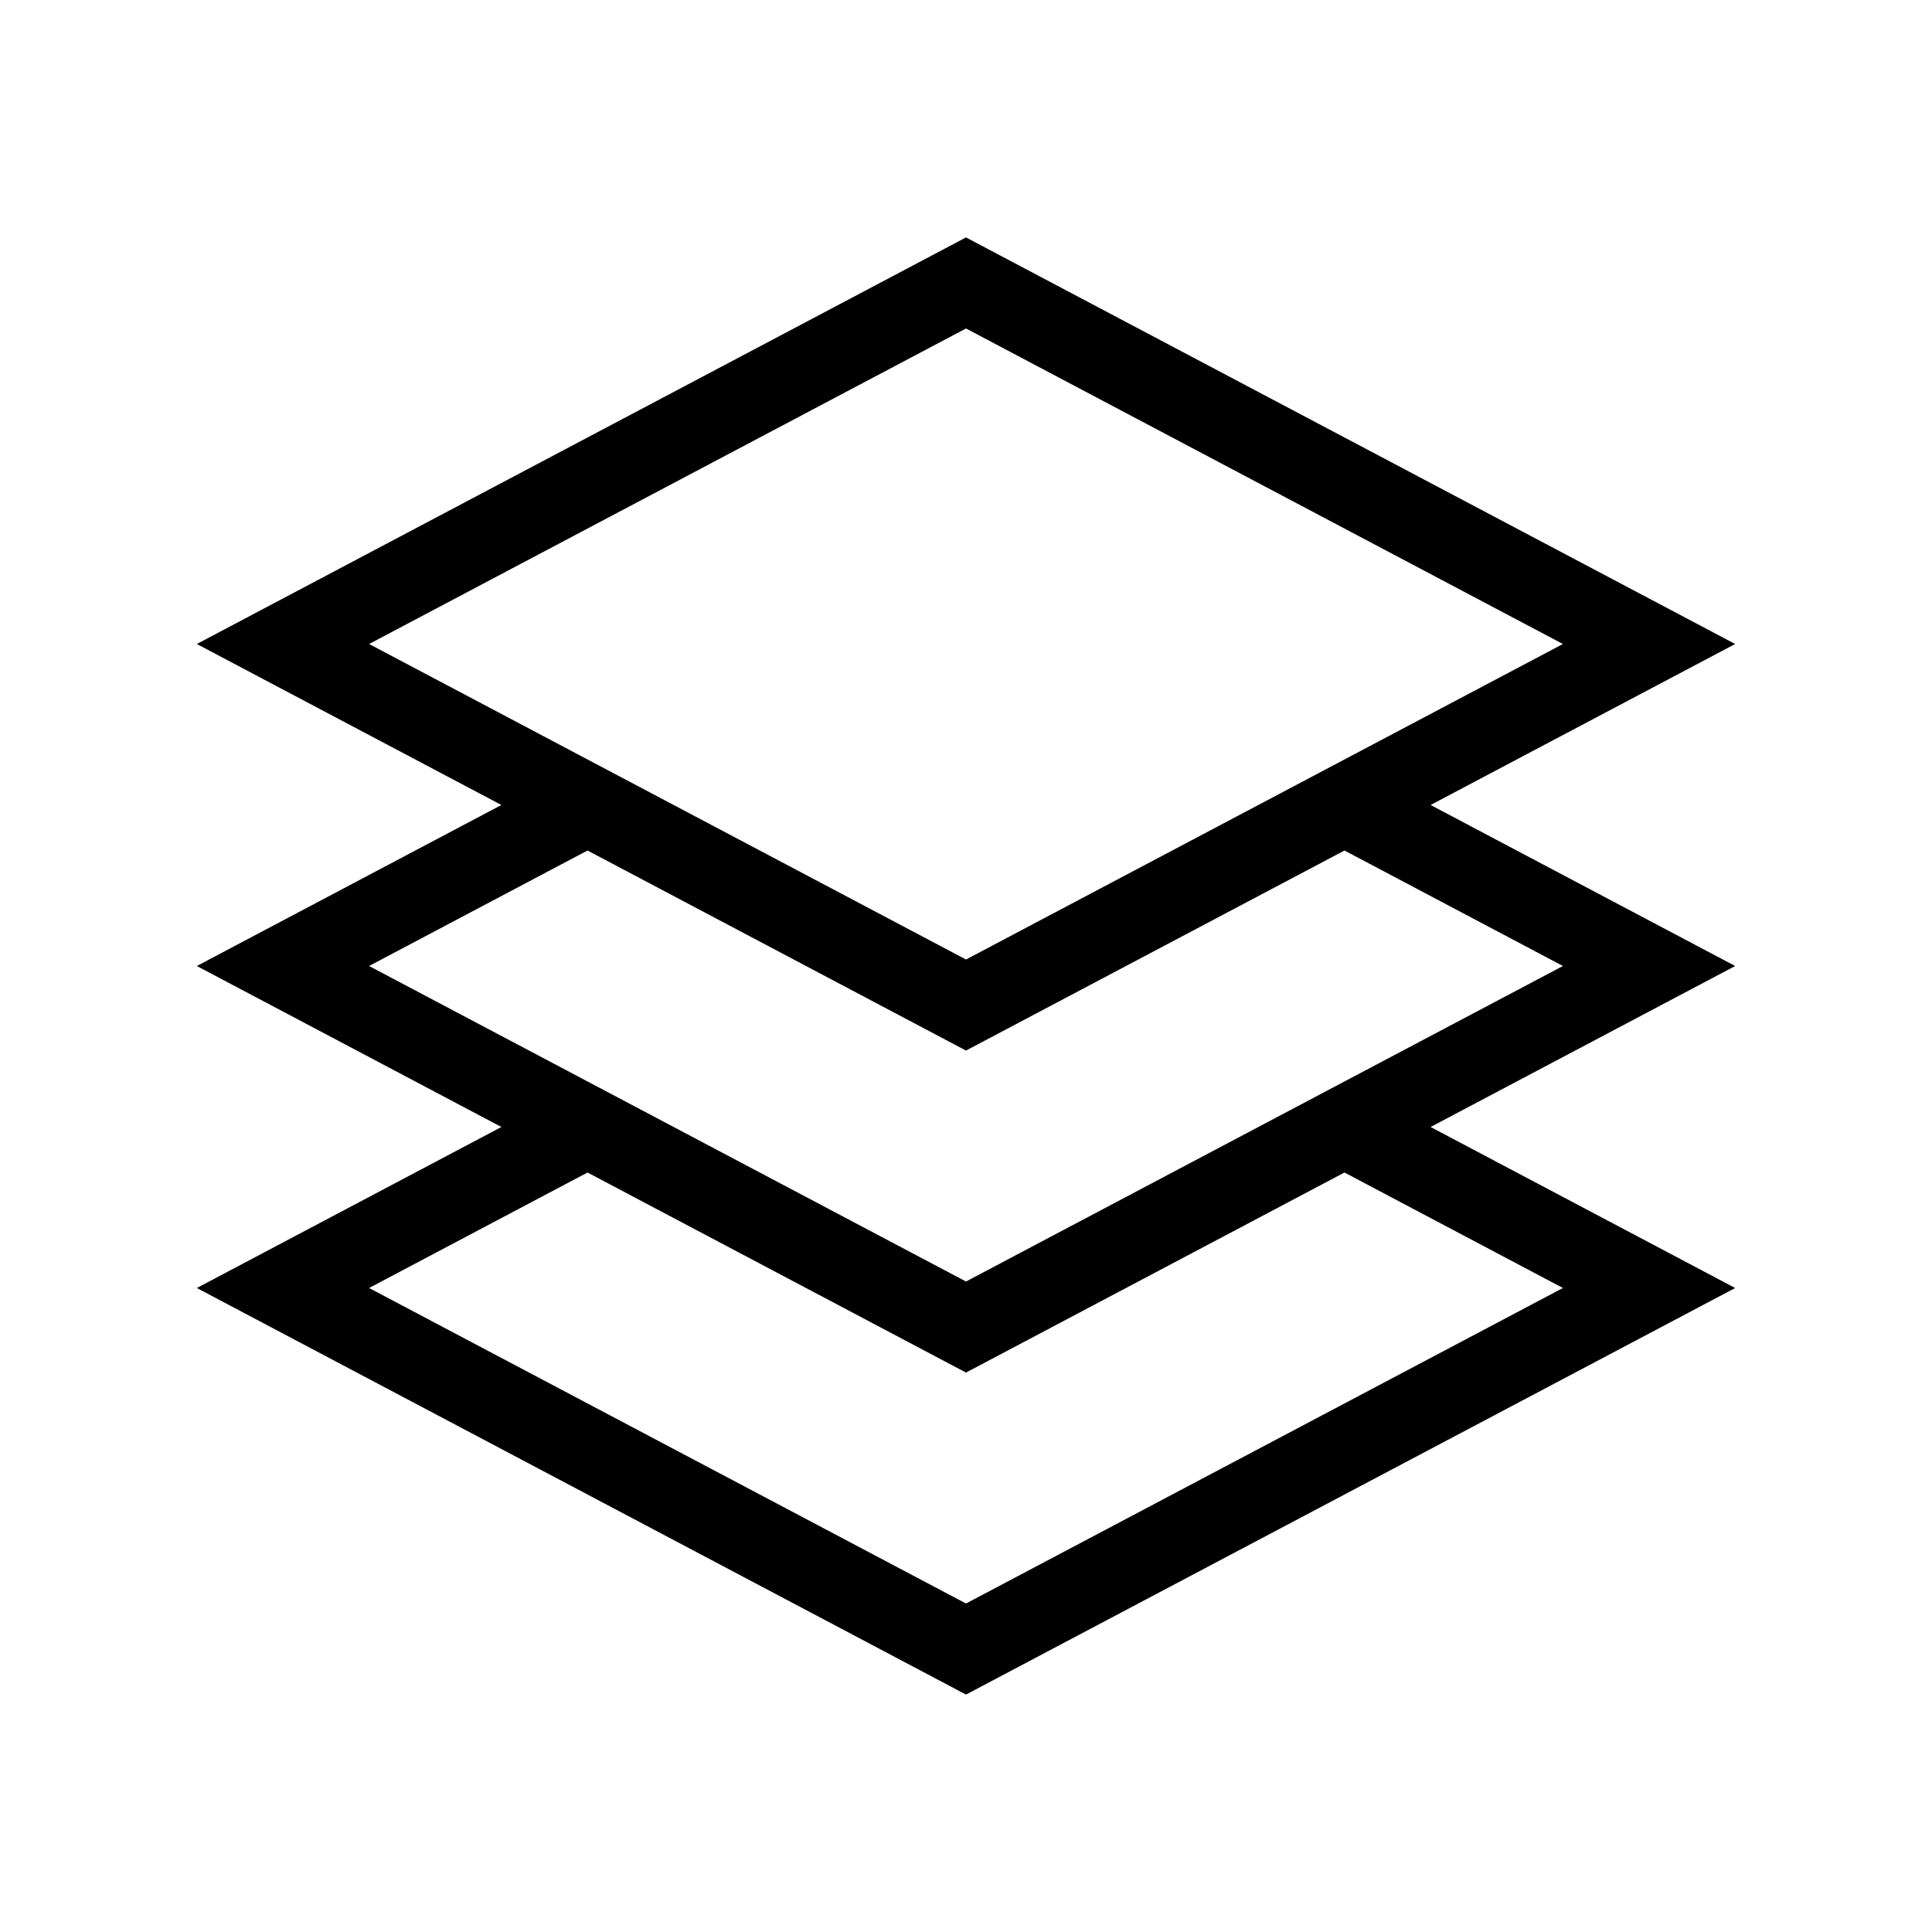 <svg xmlns="http://www.w3.org/2000/svg" width="24" height="24" viewBox="0 0 24 24" fill="none">
    <path stroke="currentColor" d="m7.298 10-3.783 2L12 16.485 20.485 12l-3.783-2m-9.404 4-3.783 2L12 20.485 20.485 16l-3.783-2M12 3.515 20.485 8 12 12.485 3.515 8z"/>
</svg>